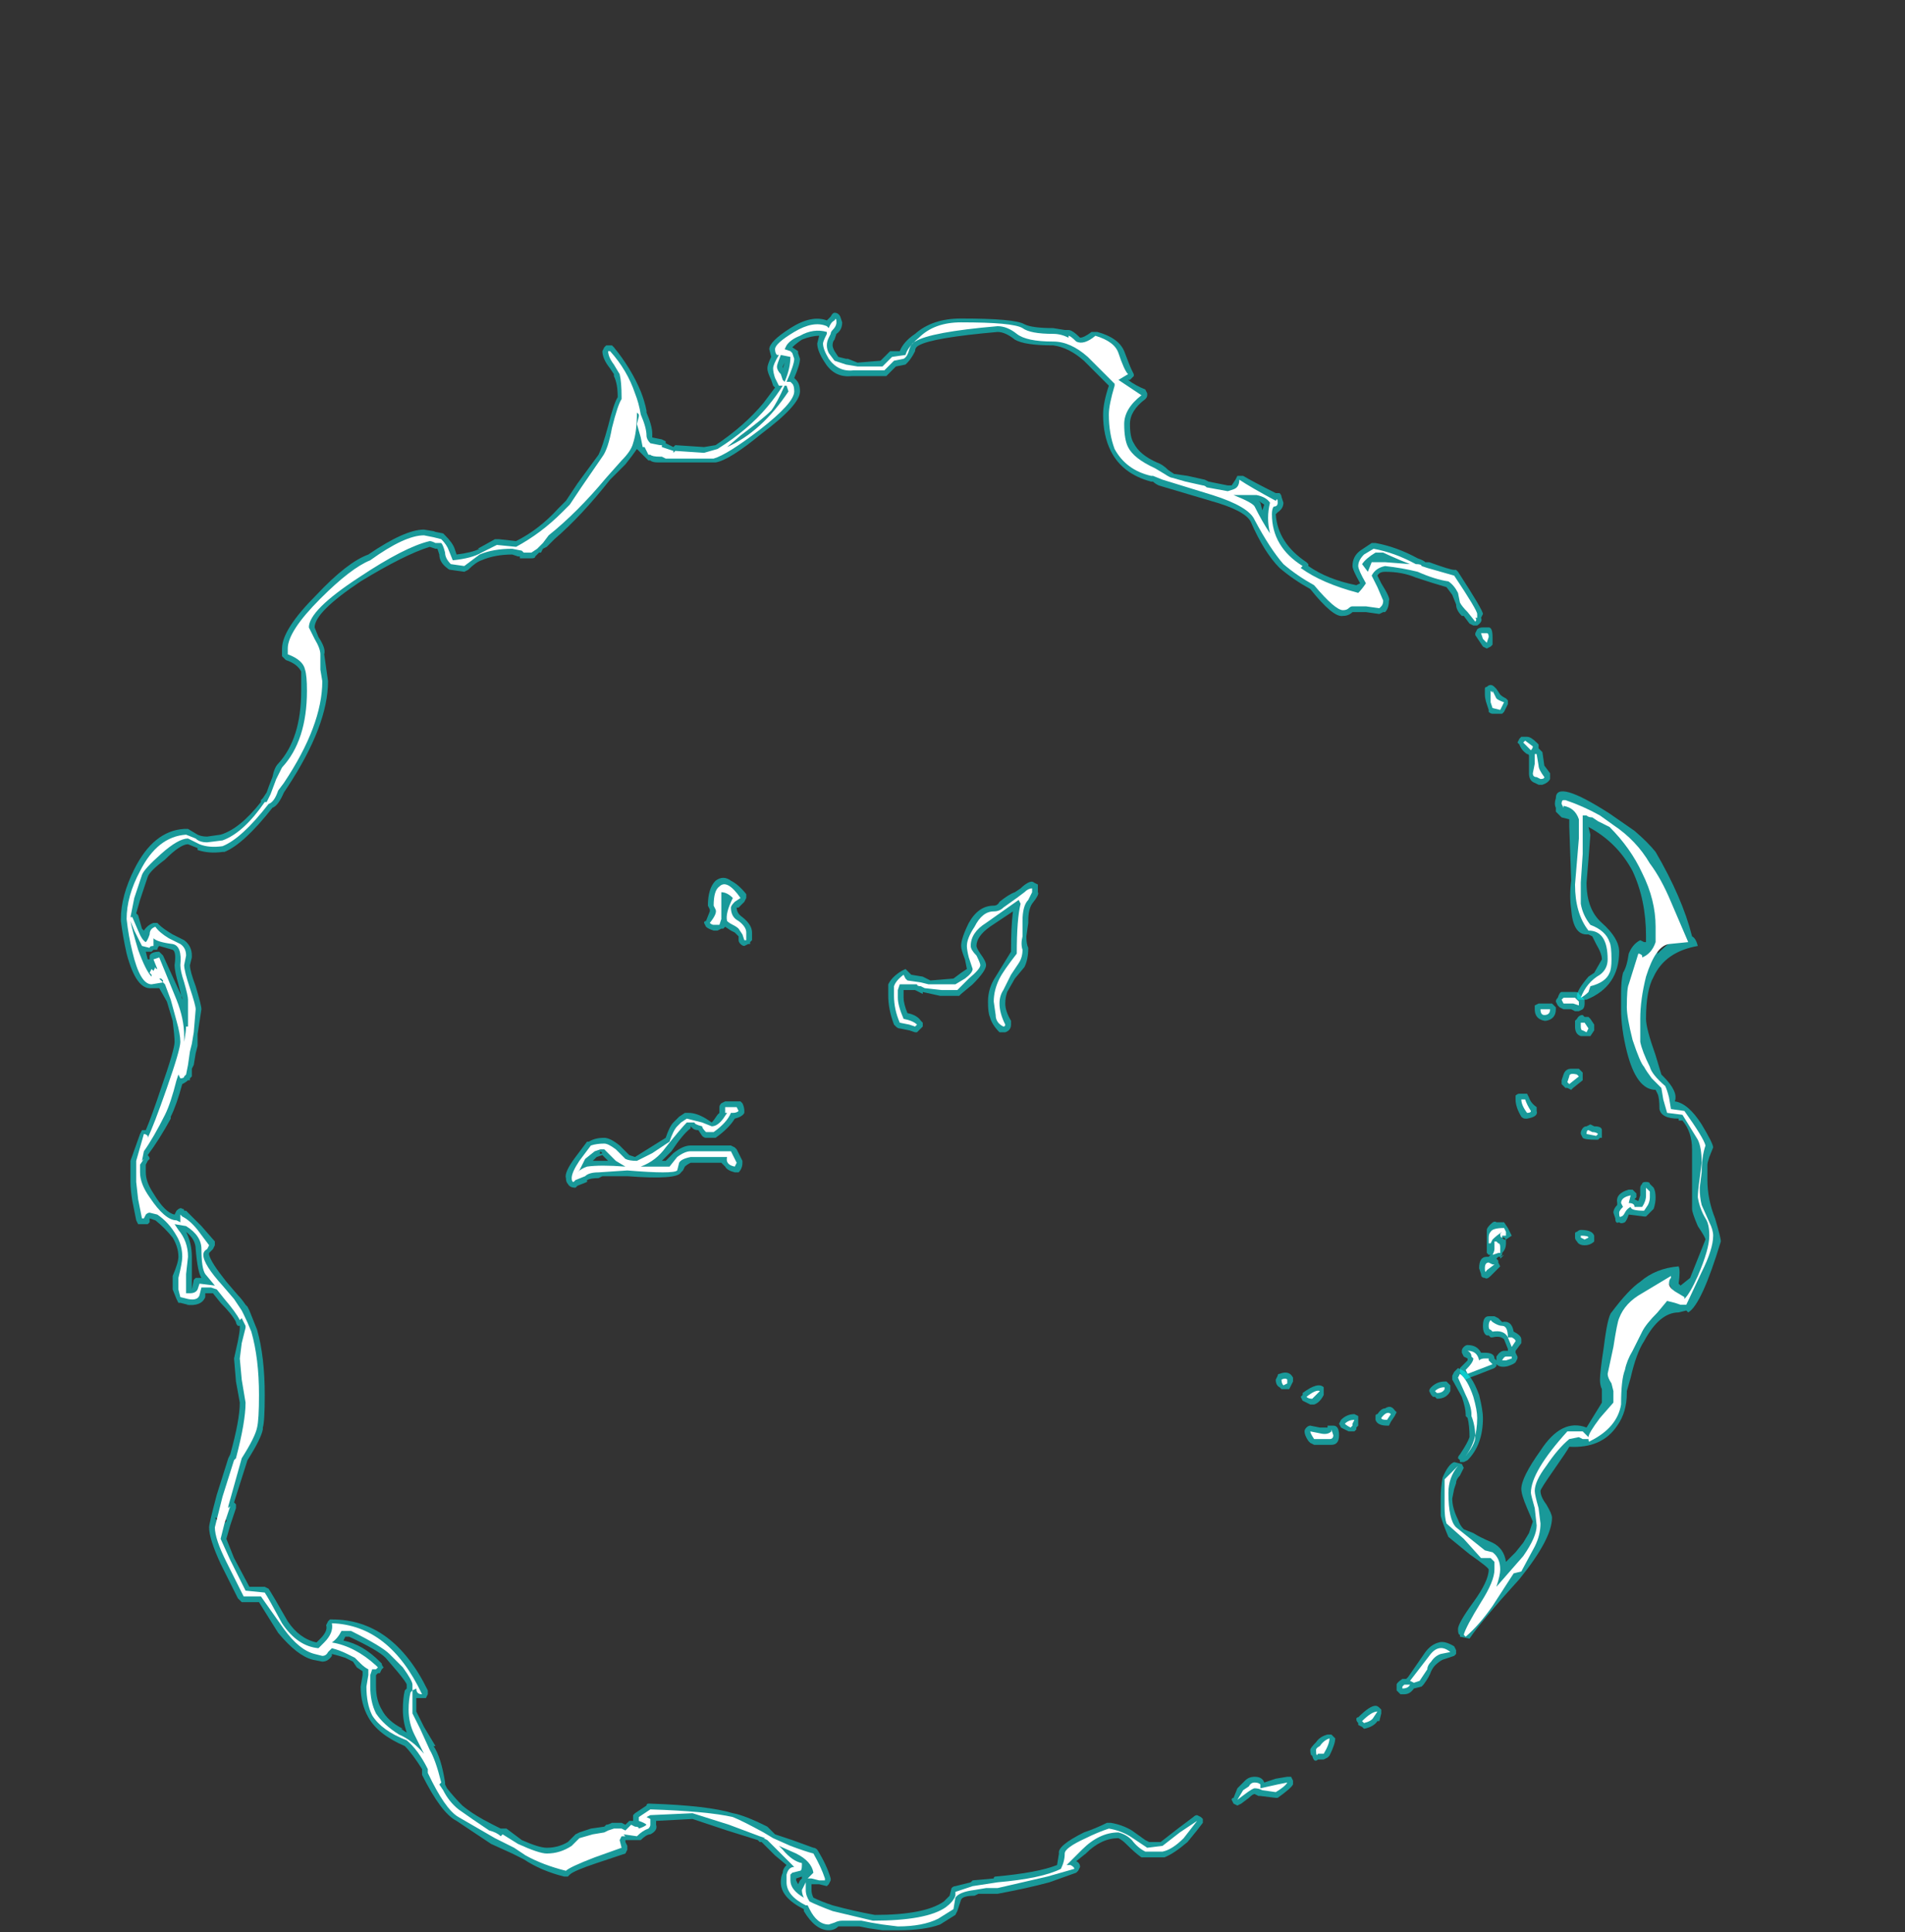 <?xml version="1.0" encoding="UTF-8" standalone="no"?>
<svg xmlns:ffdec="https://www.free-decompiler.com/flash" xmlns:xlink="http://www.w3.org/1999/xlink" ffdec:objectType="frame" height="352.45px" width="347.55px" xmlns="http://www.w3.org/2000/svg">
  <rect width="100%" height="100%" fill="#333333" stroke="none"/>
  <g transform="matrix(1.0, 0.0, 0.0, 1.0, 120.4, 204.75)">
    <use ffdec:characterId="3099" height="11.8" transform="matrix(7.0, 0.0, 0.0, 7.0, 112.35, -23.8)" width="9.9" xlink:href="#shape0"/>
    <use ffdec:characterId="3098" height="42.15" transform="matrix(7.0, 0.0, 0.0, 7.0, -98.35, -147.7)" width="41.7" xlink:href="#shape1"/>
  </g>
  <defs>
    <g id="shape0" transform="matrix(1.0, 0.0, 0.0, 1.0, -16.05, 3.4)">
      <path d="M22.8 -3.05 L22.9 -3.1 23.25 -3.1 23.35 -3.0 23.35 -2.95 Q23.35 -2.7 23.1 -2.65 L23.05 -2.65 Q22.8 -2.7 22.8 -2.95 L22.8 -3.05 M22.3 -0.7 Q22.35 -0.75 22.4 -0.75 L22.6 -0.75 22.65 -0.65 Q22.7 -0.5 22.85 -0.4 L22.85 -0.3 Q22.9 -0.15 22.6 -0.1 L22.55 -0.1 Q22.5 -0.1 22.45 -0.15 22.3 -0.4 22.3 -0.6 L22.3 -0.7 M23.95 -3.35 L24.1 -3.2 24.1 -3.1 Q24.1 -3.0 24.05 -2.95 L23.95 -2.9 23.85 -2.9 23.75 -2.95 23.55 -2.95 23.45 -3.0 23.4 -3.05 23.35 -3.15 Q23.35 -3.2 23.4 -3.25 23.45 -3.4 23.5 -3.4 L23.85 -3.4 Q23.95 -3.4 23.95 -3.35 M24.25 -2.7 L24.35 -2.55 24.35 -2.4 24.25 -2.25 24.0 -2.25 Q23.85 -2.3 23.85 -2.5 L23.85 -2.65 23.9 -2.7 Q23.95 -2.8 24.05 -2.8 L24.1 -2.75 24.2 -2.75 24.25 -2.7 M24.05 -1.3 L24.05 -1.1 23.8 -0.9 23.75 -0.85 23.65 -0.9 23.6 -0.9 23.5 -1.0 Q23.5 -1.05 23.5 -1.1 L23.55 -1.25 Q23.6 -1.4 23.75 -1.4 L23.95 -1.4 24.05 -1.3 M25.8 1.6 L25.9 1.7 Q25.95 1.8 25.95 1.95 25.95 2.1 25.9 2.25 L25.7 2.45 25.65 2.45 25.25 2.4 Q25.2 2.55 25.15 2.6 25.05 2.65 25.0 2.6 24.9 2.65 24.9 2.5 L24.85 2.35 Q24.85 2.25 24.95 2.15 L24.95 2.1 Q24.9 1.85 25.25 1.75 L25.35 1.75 25.45 1.85 25.45 1.95 25.4 2.0 25.5 2.05 25.55 1.9 25.55 1.7 Q25.55 1.65 25.6 1.6 25.6 1.55 25.7 1.55 25.8 1.55 25.8 1.6 M24.55 0.3 L24.55 0.4 24.5 0.4 24.45 0.45 24.4 0.45 Q24.1 0.45 24.05 0.4 L24.0 0.3 24.0 0.25 Q24.05 0.1 24.15 0.1 L24.25 0.05 24.35 0.1 Q24.55 0.1 24.55 0.2 L24.55 0.3 M23.85 2.9 Q23.85 2.85 23.9 2.85 23.95 2.8 24.0 2.8 24.3 2.8 24.35 2.95 L24.35 3.1 Q24.25 3.2 24.1 3.2 23.95 3.2 23.9 3.1 23.85 3.05 23.85 3.0 L23.85 2.9 M21.55 3.25 L21.55 2.8 Q21.55 2.75 21.65 2.65 21.75 2.55 21.8 2.6 L22.0 2.6 22.1 2.75 22.2 2.95 22.05 3.05 22.0 3.0 21.95 3.0 22.0 3.05 22.05 3.05 22.05 3.15 Q22.05 3.3 21.95 3.4 L21.95 3.45 21.9 3.5 22.0 3.45 21.9 3.55 21.9 3.5 21.85 3.5 21.8 3.55 21.85 3.6 21.85 3.65 21.9 3.75 21.65 4.0 Q21.55 4.1 21.5 4.05 21.4 4.05 21.4 3.95 L21.35 3.8 Q21.35 3.5 21.55 3.5 L21.6 3.5 21.65 3.45 21.6 3.45 21.55 3.4 21.55 3.25 M21.45 3.15 L21.45 3.15 M20.1 6.9 Q20.25 6.75 20.45 6.75 L20.5 6.75 20.6 6.85 20.6 7.0 Q20.5 7.2 20.25 7.2 L20.2 7.15 20.15 7.15 20.1 7.1 20.05 7.0 Q20.05 6.95 20.1 6.9 M21.95 5.2 Q22.2 5.15 22.25 5.45 22.45 5.55 22.45 5.65 L22.45 5.75 22.3 5.95 22.3 6.0 22.35 6.1 22.35 6.15 22.3 6.25 Q22.25 6.3 22.1 6.35 21.9 6.4 21.8 6.3 L21.8 6.35 21.75 6.4 Q21.25 6.6 21.1 6.65 L21.0 6.7 20.9 6.6 20.85 6.5 20.85 6.4 21.05 6.2 21.05 6.15 20.95 6.1 20.9 6.0 20.9 5.95 Q20.9 5.9 20.95 5.85 21.0 5.8 21.05 5.8 21.3 5.8 21.4 6.0 L21.5 6.0 Q21.75 6.0 21.75 6.15 L21.8 6.2 21.8 6.1 Q21.9 5.95 22.0 5.95 L22.1 5.95 22.1 5.9 22.0 5.65 Q21.9 5.55 21.7 5.6 L21.65 5.6 21.6 5.55 21.55 5.55 Q21.45 5.5 21.45 5.3 21.45 5.05 21.6 5.05 L21.75 5.05 21.85 5.1 21.95 5.2 M16.15 6.55 Q16.4 6.45 16.5 6.65 L16.5 6.75 16.4 6.95 16.2 6.95 16.15 6.9 Q16.05 6.85 16.05 6.7 L16.1 6.6 Q16.1 6.55 16.15 6.55 M17.3 7.0 L17.3 7.1 Q17.2 7.3 17.05 7.35 L16.95 7.35 16.75 7.25 16.7 7.15 16.75 7.1 16.75 7.05 Q17.15 6.75 17.3 6.9 L17.3 7.0 M16.95 7.9 L17.2 7.95 17.4 7.95 17.4 7.9 17.55 7.9 Q17.7 7.9 17.7 8.15 17.7 8.4 17.5 8.4 L17.05 8.4 16.95 8.35 16.9 8.3 Q16.8 8.15 16.8 8.05 16.8 8.0 16.85 7.95 16.9 7.9 16.95 7.9 M19.05 7.8 L19.0 7.9 18.95 7.9 Q18.7 7.9 18.65 7.75 L18.65 7.65 Q18.65 7.6 18.7 7.6 18.8 7.45 18.9 7.45 19.05 7.35 19.15 7.5 L19.2 7.55 19.15 7.65 19.05 7.8 M18.2 7.9 L18.15 7.95 18.15 8.0 18.1 8.05 17.95 8.05 17.75 7.95 17.7 7.85 17.75 7.75 Q17.9 7.6 18.1 7.6 L18.2 7.65 18.2 7.9" fill="#00ffff" fill-opacity="0.502" fill-rule="evenodd" stroke="none"/>
      <path d="M22.95 -2.95 L23.2 -2.95 Q23.2 -2.8 23.05 -2.8 22.95 -2.8 22.95 -2.95 M22.7 -0.3 Q22.7 -0.25 22.6 -0.25 22.45 -0.45 22.45 -0.6 L22.55 -0.6 Q22.6 -0.45 22.7 -0.3 M23.95 -3.05 L23.8 -3.1 23.55 -3.1 23.5 -3.2 23.55 -3.25 23.85 -3.25 23.95 -3.15 Q23.95 -3.1 23.95 -3.05 M24.2 -2.45 L24.15 -2.35 24.05 -2.4 Q24.0 -2.4 24.0 -2.5 L24.0 -2.6 24.1 -2.6 24.2 -2.45 M23.95 -1.2 L23.7 -1.0 23.65 -1.05 23.7 -1.2 Q23.7 -1.3 23.9 -1.25 L23.95 -1.2 M25.7 1.7 L25.8 1.8 Q25.8 1.85 25.8 1.95 25.8 2.05 25.75 2.15 L25.65 2.3 Q25.3 2.3 25.3 2.2 25.2 2.25 25.15 2.35 25.1 2.45 25.05 2.45 25.0 2.5 25.0 2.35 25.0 2.3 25.1 2.2 L25.05 2.1 Q25.05 1.95 25.3 1.9 L25.25 2.1 Q25.4 2.1 25.4 2.2 L25.6 2.2 Q25.7 2.05 25.7 1.9 L25.7 1.7 M24.3 0.25 Q24.4 0.25 24.45 0.3 L24.4 0.35 24.15 0.3 Q24.15 0.2 24.2 0.2 L24.3 0.25 M24.1 3.05 L24.0 3.0 24.0 2.95 Q24.2 2.95 24.2 3.0 L24.1 3.05 M21.6 3.15 L21.6 3.0 Q21.6 2.9 21.65 2.85 21.7 2.75 22.0 2.75 L22.05 2.85 22.05 2.95 21.95 2.95 21.95 3.0 Q21.9 3.0 21.9 2.9 L21.95 2.85 Q21.8 2.95 21.7 3.05 L21.65 3.15 21.6 3.15 M21.85 3.15 Q21.9 3.15 21.9 3.25 L21.9 3.4 21.85 3.4 21.7 3.45 Q21.75 3.35 21.75 3.3 L21.75 3.1 21.8 3.1 21.85 3.15 M21.75 3.7 L21.55 3.85 Q21.5 3.95 21.5 3.8 21.5 3.65 21.6 3.65 L21.7 3.7 21.75 3.7 M21.65 5.15 L21.7 5.2 Q21.85 5.3 21.95 5.3 22.1 5.3 22.1 5.6 L22.2 5.6 Q22.3 5.65 22.3 5.7 L22.2 5.85 22.1 5.6 Q22.0 5.4 21.7 5.45 L21.65 5.4 Q21.6 5.4 21.6 5.3 21.6 5.2 21.65 5.15 M21.05 5.95 Q21.3 5.95 21.35 6.2 21.4 6.15 21.5 6.15 L21.6 6.15 21.6 6.2 21.7 6.3 21.05 6.55 21.0 6.45 Q21.2 6.25 21.2 6.15 L21.15 6.1 Q21.15 6.0 21.05 5.95 M20.45 6.95 Q20.4 7.05 20.25 7.05 L20.2 7.0 Q20.3 6.9 20.45 6.9 L20.45 6.95 M22.2 6.15 L22.05 6.2 21.95 6.2 Q22.0 6.1 22.05 6.1 L22.2 6.1 22.2 6.15 M16.35 6.8 L16.25 6.85 Q16.2 6.8 16.2 6.7 16.3 6.65 16.35 6.7 L16.35 6.8 M16.95 8.05 L17.2 8.1 Q17.4 8.15 17.5 8.05 L17.5 8.0 17.55 8.15 Q17.55 8.25 17.45 8.25 L17.05 8.25 Q16.95 8.1 16.95 8.05 M16.85 7.15 Q17.1 6.95 17.2 7.0 L17.0 7.2 Q16.9 7.2 16.85 7.15 M18.95 7.75 Q18.8 7.75 18.8 7.7 18.95 7.5 19.05 7.6 L18.95 7.75 M18.0 7.95 Q17.9 7.9 17.85 7.85 17.95 7.75 18.1 7.75 L18.05 7.85 18.05 7.9 18.0 7.95" fill="#ffffff" fill-rule="evenodd" stroke="none"/>
    </g>
    <g id="shape1" transform="matrix(1.0, 0.0, 0.0, 1.0, 14.05, 21.1)">
      <path d="M12.3 -19.6 L12.35 -19.5 12.35 -19.45 12.25 -19.35 12.2 -19.35 Q12.4 -19.2 12.65 -19.1 L12.7 -19.0 12.7 -18.95 Q12.7 -18.9 12.65 -18.85 12.25 -18.55 12.25 -18.2 12.25 -17.85 12.35 -17.7 12.5 -17.4 12.95 -17.2 13.1 -17.15 13.25 -17.0 L13.4 -16.9 13.75 -16.85 14.2 -16.75 14.3 -16.7 14.8 -16.6 14.9 -16.6 15.0 -16.75 15.05 -16.85 15.2 -16.85 Q15.45 -16.7 16.05 -16.4 L16.15 -16.4 Q16.2 -16.35 16.2 -16.3 L16.25 -16.15 Q16.25 -16.0 16.1 -15.9 L16.05 -15.85 Q16.1 -15.1 16.85 -14.6 L16.9 -14.55 16.9 -14.5 Q17.4 -14.15 18.15 -14.0 L18.25 -14.05 Q18.05 -14.4 18.05 -14.5 18.05 -14.75 18.25 -14.9 L18.55 -15.1 18.65 -15.1 Q19.2 -15.0 19.75 -14.7 19.9 -14.65 19.95 -14.6 L20.05 -14.6 Q20.6 -14.4 20.7 -14.4 L20.75 -14.4 20.8 -14.35 Q21.45 -13.35 21.45 -13.25 L21.4 -13.15 Q21.45 -13.05 21.3 -12.95 L21.2 -12.95 21.1 -13.0 20.95 -13.2 20.9 -13.2 Q20.75 -13.35 20.75 -13.5 L20.65 -13.75 20.5 -13.95 Q20.15 -14.05 19.7 -14.2 19.35 -14.35 18.9 -14.35 18.75 -14.35 18.7 -14.25 L18.8 -14.05 Q19.05 -13.65 19.0 -13.6 19.0 -13.4 18.9 -13.3 L18.85 -13.3 18.75 -13.25 18.4 -13.3 18.05 -13.3 Q17.95 -13.2 17.8 -13.2 17.55 -13.15 16.95 -13.9 16.5 -14.15 16.15 -14.45 15.75 -14.85 15.4 -15.65 15.25 -15.95 14.35 -16.2 L13.0 -16.6 Q12.9 -16.65 12.85 -16.7 L12.8 -16.7 Q12.05 -16.9 11.75 -17.5 11.55 -17.9 11.55 -18.45 11.55 -18.75 11.7 -19.2 L11.05 -19.85 Q10.65 -20.2 10.25 -20.25 9.5 -20.25 9.25 -20.4 9.0 -20.6 8.8 -20.6 7.1 -20.45 6.75 -20.25 6.65 -20.2 6.65 -20.1 6.55 -19.9 6.45 -19.8 L6.4 -19.75 6.15 -19.7 5.9 -19.45 5.1 -19.45 Q5.05 -19.45 5.0 -19.45 4.55 -19.4 4.3 -19.8 4.1 -20.1 4.1 -20.3 L4.15 -20.5 Q3.95 -20.5 3.7 -20.4 3.55 -20.3 3.45 -20.2 L3.6 -20.1 3.6 -20.05 3.65 -19.9 Q3.65 -19.75 3.5 -19.4 L3.55 -19.35 Q3.65 -19.25 3.65 -19.05 3.65 -18.7 2.65 -17.95 1.8 -17.25 1.45 -17.2 L-0.05 -17.2 Q-0.2 -17.2 -0.25 -17.25 L-0.3 -17.25 -0.6 -17.55 Q-0.7 -17.4 -0.9 -17.15 L-1.3 -16.75 Q-2.05 -15.8 -2.75 -15.2 L-2.95 -15.0 -3.05 -14.95 -3.1 -14.85 -3.15 -14.85 -3.25 -14.75 Q-3.25 -14.7 -3.35 -14.7 L-3.65 -14.7 -3.65 -14.75 -3.7 -14.75 -3.85 -14.8 Q-4.3 -14.8 -4.65 -14.65 -4.8 -14.6 -5.0 -14.4 L-5.1 -14.35 -5.45 -14.4 Q-5.5 -14.4 -5.55 -14.45 -5.75 -14.6 -5.75 -14.8 L-5.8 -14.95 -5.85 -14.95 -6.0 -15.0 Q-6.65 -14.8 -7.8 -14.1 -9.0 -13.3 -9.0 -12.9 L-8.9 -12.65 Q-8.7 -12.35 -8.75 -12.2 L-8.65 -11.5 Q-8.65 -10.35 -9.7 -8.75 L-9.8 -8.6 Q-9.95 -8.25 -10.1 -8.2 -10.85 -7.25 -11.35 -7.05 L-11.4 -7.05 Q-11.75 -7.0 -12.05 -7.1 L-12.05 -7.15 -12.3 -7.25 Q-12.5 -7.25 -12.9 -6.85 -13.3 -6.55 -13.35 -6.4 L-13.55 -5.8 -13.65 -5.45 -13.6 -5.4 -13.5 -5.05 -13.45 -5.0 Q-13.35 -5.15 -13.2 -5.2 L-13.1 -5.2 -13.05 -5.15 Q-12.95 -5.05 -12.7 -4.9 L-12.4 -4.75 Q-12.2 -4.6 -12.2 -4.35 L-12.2 -4.3 -12.25 -4.1 Q-12.25 -3.95 -12.1 -3.55 -11.95 -3.05 -11.95 -2.95 L-12.05 -2.3 -12.05 -2.0 -12.1 -1.8 -12.15 -1.5 -12.2 -1.4 -12.2 -1.2 -12.25 -1.15 -12.25 -1.1 -12.3 -1.1 Q-12.35 -1.05 -12.45 -1.0 -12.6 -0.45 -12.75 -0.15 L-12.75 -0.1 Q-13.05 0.45 -13.35 0.85 -13.3 0.9 -13.3 0.95 L-13.35 1.0 -13.4 1.1 -13.4 1.3 Q-13.4 1.55 -13.2 1.85 -12.9 2.35 -12.65 2.4 L-12.6 2.3 Q-12.5 2.2 -12.45 2.25 -12.4 2.25 -12.4 2.3 L-12.35 2.3 Q-12.2 2.45 -11.95 2.7 L-11.6 3.1 Q-11.6 3.15 -11.6 3.2 L-11.65 3.3 -11.75 3.4 -11.75 3.45 Q-11.7 3.65 -11.3 4.15 L-11.0 4.5 Q-10.9 4.6 -10.8 4.75 L-10.75 4.8 -10.7 4.9 Q-10.6 5.15 -10.5 5.4 -10.3 6.1 -10.3 7.1 -10.3 7.8 -10.35 7.95 L-10.35 8.0 Q-10.4 8.25 -10.75 8.8 L-11.1 9.9 -11.05 9.95 -11.05 10.05 -11.2 10.5 -11.3 10.85 -11.1 11.35 -10.7 12.1 -10.3 12.1 -10.2 12.15 Q-10.1 12.3 -9.7 13.0 -9.4 13.45 -8.95 13.55 L-8.85 13.45 Q-8.65 13.25 -8.7 13.1 L-8.65 13.0 -8.6 12.95 -8.55 12.95 Q-6.95 12.95 -6.05 14.8 L-6.05 14.9 -6.1 15.0 -6.35 15.0 -6.35 15.35 -6.15 15.75 -5.85 16.25 -5.9 16.25 Q-5.7 16.55 -5.6 17.2 L-5.6 17.25 -5.55 17.35 Q-5.35 17.6 -5.15 17.8 -4.85 18.05 -4.35 18.3 L-4.15 18.4 -4.0 18.4 -3.6 18.7 Q-3.15 18.9 -2.95 18.9 -2.65 18.9 -2.4 18.75 L-2.2 18.55 -2.1 18.5 -1.8 18.4 -1.45 18.35 -1.4 18.3 Q-1.35 18.3 -1.25 18.25 L-1.0 18.25 -0.9 18.3 -0.8 18.2 -0.7 18.2 -0.7 18.05 -0.65 18.0 -0.35 17.8 Q-0.35 17.75 -0.3 17.75 L-0.25 17.75 Q1.25 17.8 1.9 18.0 2.2 18.05 2.8 18.35 L3.0 18.55 3.45 18.7 4.0 18.9 Q4.05 18.9 4.1 18.95 4.35 19.35 4.45 19.7 L4.45 19.75 4.4 19.85 4.35 19.9 4.15 19.85 3.95 19.85 3.95 20.0 Q3.95 20.1 4.0 20.2 4.2 20.3 4.5 20.4 5.05 20.55 5.6 20.65 6.9 20.65 7.4 20.3 L7.55 20.15 7.6 19.95 Q7.65 19.9 7.7 19.9 L8.1 19.8 8.15 19.75 8.7 19.7 Q8.7 19.65 8.75 19.65 9.85 19.55 10.35 19.35 L10.4 19.05 Q10.35 18.85 11.05 18.5 11.35 18.4 11.65 18.25 L11.75 18.25 Q12.05 18.3 12.3 18.45 L12.65 18.7 12.75 18.75 13.05 18.75 13.5 18.4 13.9 18.1 Q13.95 18.05 14.0 18.05 L14.1 18.1 14.15 18.15 14.15 18.25 Q14.0 18.45 13.75 18.75 13.4 19.05 13.15 19.15 L12.55 19.15 Q12.4 19.05 12.15 18.8 12.05 18.7 11.95 18.65 11.5 18.65 11.1 19.05 L10.85 19.25 Q10.95 19.3 10.95 19.4 L10.9 19.5 10.85 19.55 10.15 19.8 Q9.6 19.95 8.8 20.1 L8.3 20.1 8.2 20.15 Q7.9 20.15 7.85 20.25 L7.75 20.55 7.7 20.65 7.3 20.9 Q6.9 21.05 6.2 21.05 L5.8 21.05 5.45 21.0 5.2 20.95 4.75 20.95 Q4.7 20.95 4.65 20.95 4.55 21.05 4.4 21.05 4.05 21.05 3.75 20.55 L3.75 20.5 Q3.15 20.2 3.15 19.8 3.15 19.65 3.2 19.55 3.2 19.45 3.3 19.35 L3.0 19.1 2.65 18.75 2.6 18.75 2.55 18.7 1.75 18.45 0.85 18.15 -0.1 18.2 -0.1 18.3 Q-0.05 18.45 -0.25 18.55 -0.35 18.55 -0.5 18.7 L-0.9 18.7 -0.9 18.75 -0.85 18.85 -0.85 18.95 -0.9 19.05 -1.65 19.3 Q-2.25 19.5 -2.35 19.6 L-2.4 19.65 -2.5 19.65 Q-3.1 19.5 -3.55 19.2 L-3.85 19.05 -4.4 18.8 -5.3 18.2 Q-5.7 18.0 -6.2 17.0 L-6.2 16.85 Q-6.45 16.45 -6.65 16.25 -7.35 15.95 -7.6 15.5 -7.8 15.15 -7.8 14.7 L-7.75 14.4 -7.75 14.3 -7.9 14.2 -8.0 14.05 -8.2 13.95 Q-8.35 13.9 -8.55 13.85 L-8.55 13.9 Q-8.65 14.05 -8.8 14.05 L-9.05 14.0 Q-9.45 13.9 -9.95 13.3 L-10.45 12.5 -10.9 12.5 -11.0 12.4 -11.45 11.5 Q-11.75 10.85 -11.75 10.55 -11.75 10.45 -11.55 9.7 L-11.25 8.75 -11.2 8.65 Q-10.95 7.75 -10.95 7.3 L-11.05 6.75 -11.1 6.15 -11.0 5.7 Q-10.95 5.45 -10.95 5.35 L-10.95 5.3 -11.0 5.3 Q-11.05 5.25 -11.05 5.2 -11.15 5.0 -11.45 4.7 L-11.65 4.45 -11.85 4.45 -11.85 4.55 Q-11.95 4.8 -12.35 4.75 L-12.3 4.75 -12.5 4.7 -12.55 4.7 -12.6 4.6 -12.7 4.35 -12.7 4.0 Q-12.55 3.65 -12.55 3.5 -12.55 3.25 -12.7 3.0 -12.9 2.75 -13.15 2.55 L-13.3 2.5 -13.3 2.6 -13.35 2.65 -13.6 2.65 -13.65 2.55 -13.75 2.05 Q-13.8 1.75 -13.8 1.55 L-13.8 1.0 -13.55 0.3 -13.5 0.2 -13.4 0.2 Q-13.25 -0.15 -13.0 -0.9 -12.65 -1.9 -12.65 -2.1 -12.65 -2.25 -12.7 -2.65 L-12.85 -3.15 -13.05 -3.5 -13.25 -3.5 Q-13.65 -3.45 -13.9 -4.4 -14.0 -4.85 -14.05 -5.25 L-14.05 -5.3 Q-14.05 -5.9 -13.7 -6.6 -13.2 -7.6 -12.4 -7.65 L-12.3 -7.65 -12.05 -7.5 Q-11.95 -7.45 -11.8 -7.45 L-11.45 -7.5 Q-10.95 -7.65 -10.4 -8.35 L-10.4 -8.4 -10.35 -8.45 -10.25 -8.6 Q-10.2 -8.75 -10.1 -9.0 -10.05 -9.25 -9.95 -9.35 -9.35 -10.0 -9.35 -11.25 -9.35 -11.65 -9.35 -11.75 -9.45 -11.95 -9.75 -12.05 L-9.85 -12.15 -9.85 -12.35 Q-9.85 -12.85 -8.95 -13.75 -8.15 -14.6 -7.6 -14.8 -6.65 -15.45 -6.15 -15.45 L-5.85 -15.4 -5.9 -15.4 -5.65 -15.35 -5.6 -15.3 Q-5.4 -15.1 -5.35 -14.95 L-5.3 -14.8 Q-4.9 -14.85 -4.7 -14.95 L-4.75 -14.95 -4.3 -15.2 -4.2 -15.2 -3.75 -15.15 Q-3.15 -15.45 -2.65 -16.0 L-2.45 -16.2 -2.15 -16.65 -1.6 -17.4 Q-1.5 -17.6 -1.35 -18.15 -1.2 -18.75 -1.1 -18.9 -1.1 -19.25 -1.2 -19.45 L-1.2 -19.5 -1.3 -19.65 Q-1.5 -19.9 -1.5 -20.1 L-1.45 -20.2 -1.4 -20.25 -1.25 -20.25 -1.2 -20.2 Q-0.75 -19.65 -0.5 -19.05 -0.4 -18.8 -0.35 -18.55 L-0.35 -18.5 Q-0.2 -18.15 -0.2 -17.95 L-0.2 -17.85 0.05 -17.8 0.15 -17.75 0.15 -17.7 0.35 -17.6 0.4 -17.65 1.15 -17.6 1.45 -17.65 Q2.2 -18.15 2.7 -18.75 L3.0 -19.15 2.95 -19.2 2.9 -19.35 Q2.8 -19.55 2.8 -19.65 2.8 -19.75 2.9 -19.95 L2.85 -20.15 Q2.85 -20.35 3.4 -20.7 3.95 -21.05 4.35 -20.9 L4.45 -21.0 Q4.5 -21.1 4.55 -21.1 4.65 -21.1 4.7 -21.0 L4.75 -20.85 Q4.75 -20.65 4.6 -20.55 L4.55 -20.4 Q4.5 -20.35 4.5 -20.25 4.5 -20.2 4.55 -20.1 L4.65 -19.95 4.85 -19.9 4.9 -19.9 5.15 -19.8 5.75 -19.85 6.0 -20.1 6.25 -20.1 Q6.35 -20.35 6.65 -20.55 7.1 -20.95 7.85 -20.95 9.25 -20.95 9.5 -20.8 9.7 -20.7 10.25 -20.7 L10.55 -20.65 10.65 -20.65 Q10.75 -20.65 10.95 -20.45 11.05 -20.45 11.25 -20.6 L11.4 -20.6 Q11.95 -20.45 12.1 -20.1 12.25 -19.7 12.3 -19.6 M15.6 -16.2 L15.65 -16.15 15.7 -15.95 15.75 -16.1 15.6 -16.2 M3.25 -19.8 L3.2 -19.7 3.2 -19.65 3.25 -19.8 M2.05 -5.6 L2.0 -5.6 Q2.0 -5.45 2.15 -5.35 2.4 -5.15 2.4 -4.95 L2.4 -4.75 2.35 -4.7 2.35 -4.65 2.3 -4.65 2.2 -4.6 Q2.15 -4.6 2.1 -4.65 2.05 -4.7 2.05 -4.75 L2.05 -4.85 1.95 -4.95 1.85 -5.0 1.7 -5.1 1.65 -5.05 1.6 -5.05 1.5 -5.0 1.4 -5.0 Q1.25 -5.05 1.2 -5.1 L1.15 -5.2 Q1.15 -5.25 1.2 -5.25 L1.3 -5.5 1.3 -5.55 1.25 -5.65 Q1.25 -6.1 1.45 -6.3 1.65 -6.45 1.85 -6.3 2.05 -6.2 2.25 -5.95 L2.25 -5.85 2.2 -5.75 2.05 -5.6 M0.5 -0.15 L0.65 -0.25 0.75 -0.25 Q0.95 -0.25 1.2 -0.1 L1.35 0.0 Q1.4 -0.05 1.5 -0.2 L1.55 -0.25 1.55 -0.4 Q1.55 -0.45 1.6 -0.5 L1.7 -0.55 2.1 -0.55 2.15 -0.5 Q2.2 -0.4 2.2 -0.3 L2.2 -0.25 Q2.15 -0.15 1.95 -0.1 1.8 0.15 1.45 0.4 L1.2 0.4 Q1.15 0.4 1.1 0.35 L1.0 0.2 Q0.9 0.2 0.85 0.15 L0.8 0.1 0.8 0.15 Q0.6 0.3 0.3 0.75 L0.05 1.0 0.15 1.0 0.35 0.8 Q0.6 0.6 0.8 0.6 L1.85 0.6 1.95 0.65 2.0 0.7 2.15 1.0 2.15 1.05 Q2.15 1.2 2.05 1.3 L1.95 1.3 Q1.75 1.25 1.7 1.15 L1.6 1.05 0.8 1.05 Q0.7 1.1 0.65 1.15 L0.6 1.25 0.55 1.3 Q0.45 1.5 -0.85 1.4 L-1.5 1.4 -1.6 1.45 Q-1.8 1.45 -1.9 1.5 L-1.9 1.55 -2.15 1.65 -2.2 1.7 Q-2.35 1.7 -2.4 1.6 -2.45 1.55 -2.45 1.45 -2.5 1.3 -2.2 0.9 L-1.9 0.5 -1.85 0.5 Q-1.7 0.4 -1.45 0.4 -1.3 0.4 -1.05 0.6 -0.9 0.75 -0.8 0.85 L-0.65 0.9 0.15 0.4 Q0.25 0.1 0.35 0.0 L0.5 -0.15 M9.75 -6.25 L9.85 -6.2 9.85 -6.0 Q9.9 -5.95 9.7 -5.7 9.6 -5.55 9.6 -5.25 L9.6 -5.2 9.55 -4.85 Q9.55 -4.65 9.6 -4.55 9.6 -4.25 9.5 -4.05 L9.25 -3.75 9.05 -3.4 Q9.0 -3.25 9.0 -3.1 9.0 -2.9 9.15 -2.65 L9.15 -2.55 Q9.15 -2.4 9.0 -2.35 L8.85 -2.35 Q8.65 -2.55 8.6 -2.75 8.55 -2.85 8.55 -3.15 8.55 -3.5 8.75 -3.8 L9.15 -4.45 Q9.15 -5.1 9.2 -5.5 L8.6 -5.1 Q8.25 -4.85 8.25 -4.6 8.25 -4.55 8.35 -4.4 8.5 -4.2 8.5 -4.1 8.5 -3.95 8.15 -3.6 L7.85 -3.35 7.8 -3.3 7.3 -3.3 6.85 -3.4 6.85 -3.35 6.65 -3.45 6.35 -3.45 6.35 -3.25 Q6.35 -3.1 6.45 -2.85 6.7 -2.8 6.8 -2.65 L6.85 -2.6 6.85 -2.5 6.7 -2.35 6.65 -2.35 6.5 -2.4 6.25 -2.45 Q6.2 -2.45 6.15 -2.5 L6.1 -2.55 Q5.95 -2.95 5.95 -3.3 L5.95 -3.6 Q6.05 -3.8 6.3 -3.95 L6.4 -4.0 6.55 -3.85 6.85 -3.8 7.05 -3.7 7.65 -3.75 7.85 -3.9 8.0 -4.0 7.95 -4.25 Q7.85 -4.5 7.85 -4.6 7.85 -4.8 8.05 -5.2 8.3 -5.65 8.7 -5.65 8.8 -5.65 8.85 -5.75 9.1 -5.95 9.25 -6.0 L9.4 -6.1 Q9.5 -6.2 9.6 -6.25 9.7 -6.3 9.75 -6.25 M21.7 -12.55 L21.7 -12.45 21.65 -12.4 21.55 -12.35 21.45 -12.4 21.25 -12.7 21.25 -12.75 21.3 -12.85 Q21.35 -12.9 21.45 -12.9 L21.6 -12.9 Q21.7 -12.9 21.7 -12.65 L21.7 -12.55 M21.5 -11.15 L21.5 -11.3 Q21.5 -11.35 21.55 -11.35 21.65 -11.45 21.75 -11.35 L21.8 -11.3 21.9 -11.15 Q21.95 -11.1 22.05 -11.05 L22.1 -11.0 22.1 -10.9 22.0 -10.7 21.95 -10.65 21.7 -10.65 Q21.65 -10.65 21.6 -10.7 L21.6 -10.75 21.55 -10.9 Q21.5 -11.05 21.5 -11.15 M22.9 -9.75 L23.0 -9.65 23.05 -9.3 23.2 -9.1 23.2 -8.95 Q23.15 -8.85 23.0 -8.8 L22.9 -8.8 22.8 -8.85 Q22.65 -8.9 22.65 -9.1 L22.65 -9.55 Q22.65 -9.6 22.6 -9.6 22.45 -9.7 22.4 -9.85 L22.35 -9.9 22.4 -10.0 22.45 -10.05 22.6 -10.05 Q22.7 -10.05 22.85 -9.9 L22.9 -9.85 22.9 -9.75 M23.35 -8.15 L23.35 -8.2 Q23.3 -8.3 23.35 -8.45 23.35 -8.95 24.75 -8.05 L25.4 -7.6 Q25.75 -7.3 25.95 -7.05 26.65 -5.85 26.9 -4.85 27.0 -4.8 27.05 -4.6 26.2 -4.45 25.9 -3.8 25.7 -3.45 25.7 -2.7 25.7 -2.45 25.95 -1.75 L26.1 -1.25 26.15 -1.2 Q26.55 -0.8 26.45 -0.55 26.8 -0.5 27.15 0.05 27.45 0.55 27.45 0.65 L27.35 0.9 Q27.3 1.05 27.3 1.1 L27.3 1.5 Q27.3 2.0 27.5 2.5 27.65 3.0 27.65 3.1 27.15 4.75 26.8 4.95 L26.75 4.9 26.55 4.95 Q26.05 4.95 25.65 5.7 25.45 6.0 25.3 6.65 L25.2 7.0 25.2 7.05 Q25.2 7.55 24.95 7.9 24.55 8.5 23.7 8.45 23.65 8.55 23.3 9.05 22.95 9.55 22.95 9.6 22.95 9.75 23.1 9.95 23.25 10.2 23.25 10.3 23.25 10.85 22.4 11.9 21.4 13.0 21.1 13.45 L20.85 13.4 20.85 13.35 Q20.8 13.35 20.8 13.2 20.8 13.05 21.2 12.5 21.6 11.95 21.6 11.65 21.6 11.6 21.1 11.25 L20.55 10.8 Q20.4 10.45 20.35 10.25 L20.35 9.8 Q20.35 9.5 20.4 9.25 20.55 8.9 20.7 8.85 L20.9 8.9 20.95 9.0 20.85 9.2 Q20.75 9.3 20.75 9.4 L20.7 9.55 20.65 9.8 Q20.65 10.05 20.8 10.35 20.85 10.5 20.95 10.6 L21.2 10.7 Q21.35 10.8 21.7 10.95 22.0 11.1 22.05 11.45 L22.3 11.2 22.5 10.95 22.65 10.7 22.75 10.4 22.6 10.05 Q22.45 9.7 22.45 9.55 22.45 9.25 22.95 8.55 23.5 7.7 24.15 7.95 L24.55 7.3 24.55 6.95 Q24.5 6.85 24.5 6.7 24.5 6.5 24.6 5.85 24.7 5.05 24.8 4.95 25.25 4.35 25.55 4.15 25.95 3.8 26.55 3.75 26.6 3.85 26.55 4.2 L26.6 4.25 26.85 4.05 27.25 3.05 Q27.25 3.0 27.05 2.7 26.9 2.35 26.9 2.25 L26.9 0.7 Q26.9 0.25 26.65 -0.05 L26.55 -0.05 26.55 -0.1 Q26.1 -0.1 26.05 -0.35 26.05 -0.65 26.0 -0.75 L25.95 -0.85 Q25.45 -0.85 25.2 -1.85 25.05 -2.45 25.05 -2.95 L25.05 -3.35 Q25.05 -3.7 25.1 -3.9 25.2 -4.05 25.25 -4.4 25.35 -4.65 25.55 -4.75 L25.65 -4.7 25.7 -4.7 25.7 -4.85 Q25.7 -5.8 25.35 -6.55 24.95 -7.3 24.2 -7.7 L24.25 -7.5 24.2 -6.85 24.15 -6.25 Q24.15 -5.55 24.55 -5.2 25.0 -4.8 25.0 -4.45 25.0 -3.55 24.15 -3.2 L23.95 -3.2 Q23.95 -3.15 23.95 -3.2 23.9 -3.2 23.9 -3.3 23.9 -3.45 24.2 -3.8 L24.35 -3.9 24.55 -4.25 Q24.55 -4.4 24.4 -4.65 L24.3 -4.85 24.2 -4.9 24.15 -4.9 Q23.8 -4.9 23.75 -5.55 23.7 -5.9 23.75 -6.3 L23.7 -7.7 23.7 -7.9 23.5 -7.95 23.35 -8.1 23.35 -8.15 M26.2 -5.4 L26.2 -5.05 26.1 -4.6 26.0 -4.55 26.0 -4.4 25.95 -4.35 Q26.15 -4.55 26.4 -4.75 L26.65 -4.85 26.35 -5.4 26.2 -5.75 26.2 -5.4 M25.7 -4.05 L25.55 -4.0 25.5 -3.9 Q25.35 -3.25 25.35 -2.95 25.35 -2.6 25.45 -2.2 L25.4 -2.7 25.55 -3.35 Q25.65 -3.9 25.75 -4.05 L25.7 -4.05 M26.6 -0.1 L26.6 -0.1 M24.85 6.55 L24.95 6.6 Q25.1 6.2 25.3 5.7 25.9 4.45 26.5 4.5 26.4 4.4 26.35 4.3 L26.3 4.2 Q25.35 4.55 25.05 5.45 25.0 5.65 24.9 6.2 L24.85 6.55 M24.3 8.4 L24.3 8.4 M20.75 6.45 L20.8 6.4 20.9 6.45 Q21.15 6.55 21.35 7.1 21.45 7.5 21.45 7.7 21.45 8.4 21.05 8.8 L20.95 8.85 20.85 8.85 20.85 8.8 20.8 8.75 Q20.8 8.7 20.85 8.65 21.05 8.35 21.1 8.2 21.1 7.9 21.05 7.7 L21.0 7.65 21.0 7.6 Q21.0 7.45 20.9 7.15 L20.65 6.7 20.65 6.6 20.7 6.5 20.75 6.45 M20.75 13.75 L20.75 13.85 20.7 13.9 20.4 14.0 Q20.3 14.05 20.2 14.15 20.15 14.2 20.1 14.3 20.05 14.45 19.9 14.65 L19.85 14.7 19.65 14.75 Q19.55 14.9 19.4 14.9 L19.3 14.9 19.2 14.8 19.2 14.65 Q19.2 14.6 19.35 14.5 L19.45 14.5 19.5 14.45 19.95 13.8 Q20.1 13.6 20.3 13.55 20.45 13.5 20.7 13.65 L20.75 13.75 M3.7 19.65 L3.55 19.7 3.55 19.75 3.6 19.85 3.65 19.75 3.7 19.7 3.7 19.65 M18.8 15.4 L18.75 15.6 18.7 15.6 Q18.6 15.75 18.35 15.8 L18.3 15.75 18.2 15.7 18.2 15.65 Q18.15 15.6 18.15 15.55 18.15 15.5 18.2 15.5 18.5 15.2 18.65 15.2 18.7 15.2 18.75 15.25 L18.8 15.3 18.8 15.4 M17.5 15.95 L17.6 16.05 Q17.6 16.2 17.45 16.5 L17.4 16.55 17.3 16.6 17.15 16.6 Q17.05 16.7 17.0 16.5 16.95 16.5 16.95 16.35 16.95 16.3 17.1 16.15 17.2 16.0 17.4 15.95 L17.5 15.95 M15.05 17.35 L15.25 17.15 Q15.35 17.05 15.5 17.05 15.7 17.05 15.75 17.2 L16.05 17.1 16.35 17.05 Q16.4 17.05 16.45 17.05 L16.5 17.15 16.5 17.25 Q16.45 17.35 16.1 17.6 L16.05 17.6 15.65 17.55 15.6 17.55 15.5 17.5 Q15.45 17.5 15.35 17.6 L15.15 17.75 15.05 17.8 14.95 17.75 14.9 17.65 Q14.9 17.6 14.95 17.6 L15.05 17.35 M-13.35 -4.45 L-13.4 -4.45 -13.35 -4.25 -13.3 -4.25 -13.3 -4.35 Q-13.25 -4.45 -13.05 -4.45 L-12.95 -4.35 -12.45 -3.25 -12.45 -3.2 -12.55 -3.6 Q-12.65 -3.95 -12.65 -4.1 -12.6 -4.45 -12.7 -4.5 L-13.05 -4.6 Q-13.1 -4.55 -13.1 -4.5 L-13.2 -4.5 -13.25 -4.45 -13.35 -4.45 M-1.55 0.75 Q-1.6 0.85 -1.5 0.8 L-1.55 0.75 M-1.65 0.9 L-1.75 1.0 -1.35 1.0 -1.5 0.85 -1.65 0.9 M-11.3 10.4 L-11.3 10.35 -11.6 10.3 -11.45 10.5 -11.3 10.4 M-8.25 13.5 Q-7.75 13.6 -7.3 14.05 L-7.25 14.1 Q-7.25 14.15 -7.2 14.2 L-7.25 14.25 -7.3 14.35 -7.35 14.35 -7.4 14.4 -7.4 14.7 Q-7.4 15.05 -7.25 15.3 -7.1 15.6 -6.7 15.8 L-6.75 15.8 -6.6 15.9 Q-6.7 15.6 -6.7 15.3 -6.7 15.0 -6.65 14.8 L-6.6 14.75 -6.6 14.65 Q-6.6 14.6 -6.85 14.3 L-7.15 13.95 Q-7.35 13.75 -8.1 13.4 L-8.2 13.4 -8.25 13.5 M-12.35 2.3 L-12.35 2.3 M-12.35 2.85 Q-12.2 3.15 -12.2 3.5 L-12.2 4.35 -12.15 4.1 -12.1 4.05 -11.95 4.05 Q-12.05 3.9 -12.1 3.3 -12.1 3.05 -12.35 2.85" fill="#00ffff" fill-opacity="0.502" fill-rule="evenodd" stroke="none"/>
      <path d="M12.2 -19.5 L11.95 -19.35 12.55 -18.95 Q12.1 -18.6 12.1 -18.2 12.1 -17.8 12.2 -17.6 12.35 -17.3 12.9 -17.05 L13.15 -16.9 Q13.3 -16.8 13.35 -16.8 L13.7 -16.7 14.15 -16.6 Q14.2 -16.6 14.25 -16.55 L14.8 -16.45 14.95 -16.5 Q15.1 -16.55 15.1 -16.75 15.4 -16.55 16.05 -16.2 16.1 -16.3 16.1 -16.15 16.1 -16.05 16.0 -16.05 15.95 -16.0 15.95 -15.85 15.95 -15.0 16.75 -14.5 L16.7 -14.45 Q17.25 -14.05 18.2 -13.8 18.3 -13.9 18.4 -14.05 18.2 -14.4 18.2 -14.5 18.2 -14.65 18.35 -14.8 L18.6 -14.95 Q19.15 -14.85 19.7 -14.55 19.85 -14.55 19.85 -14.5 L20.0 -14.45 20.7 -14.25 Q21.3 -13.35 21.3 -13.25 L21.3 -13.15 21.25 -13.15 Q21.3 -13.1 21.25 -13.05 L21.05 -13.3 Q20.9 -13.45 20.85 -13.55 L20.8 -13.8 Q20.7 -14.0 20.55 -14.1 20.2 -14.15 19.75 -14.35 19.35 -14.45 18.9 -14.5 18.65 -14.45 18.55 -14.25 L18.7 -13.95 18.85 -13.6 Q18.85 -13.5 18.8 -13.45 L18.75 -13.4 18.4 -13.45 18.05 -13.45 Q18.0 -13.45 17.95 -13.4 17.9 -13.35 17.8 -13.35 17.6 -13.35 17.05 -14.0 16.6 -14.25 16.25 -14.55 15.9 -14.95 15.5 -15.7 15.35 -16.05 14.4 -16.35 L13.1 -16.75 12.85 -16.85 12.8 -16.85 Q12.15 -17.0 11.85 -17.55 11.7 -17.95 11.7 -18.45 11.7 -18.7 11.85 -19.2 L11.85 -19.25 11.15 -19.95 Q10.7 -20.35 10.25 -20.35 9.55 -20.35 9.3 -20.55 9.05 -20.75 8.8 -20.75 7.05 -20.6 6.65 -20.35 6.55 -20.3 6.5 -20.15 6.45 -19.95 6.35 -19.9 L6.1 -19.85 5.85 -19.6 5.05 -19.6 Q4.65 -19.55 4.4 -19.9 4.25 -20.15 4.25 -20.3 4.25 -20.35 4.35 -20.55 L4.35 -20.6 Q4.0 -20.7 3.65 -20.5 3.4 -20.4 3.3 -20.25 L3.25 -20.15 3.4 -20.1 3.45 -20.05 3.5 -19.9 Q3.5 -19.75 3.3 -19.3 L3.4 -19.3 3.45 -19.25 Q3.5 -19.2 3.5 -19.05 3.5 -18.75 2.6 -18.05 1.75 -17.4 1.4 -17.3 L0.15 -17.3 0.05 -17.35 0.0 -17.35 Q-0.2 -17.35 -0.25 -17.4 L-0.3 -17.4 -0.4 -17.6 -0.45 -17.6 -0.5 -17.85 -0.6 -18.2 -0.55 -18.4 -0.55 -18.45 -0.6 -18.5 Q-0.6 -18.0 -0.7 -17.7 -0.75 -17.5 -1.0 -17.25 L-1.4 -16.8 Q-2.15 -15.9 -2.9 -15.3 L-3.05 -15.1 -3.2 -14.95 -3.35 -14.85 -3.55 -14.85 -3.6 -14.9 -3.85 -14.95 Q-4.35 -14.95 -4.7 -14.8 L-5.1 -14.5 -5.45 -14.55 Q-5.6 -14.7 -5.6 -14.85 -5.65 -15.05 -5.7 -15.1 L-5.85 -15.1 Q-5.95 -15.15 -6.0 -15.15 -6.65 -15.0 -7.85 -14.2 -9.15 -13.35 -9.15 -12.9 L-9.0 -12.6 Q-8.85 -12.35 -8.85 -12.2 L-8.85 -11.8 -8.8 -11.5 Q-8.8 -10.35 -9.8 -8.85 L-9.95 -8.65 Q-10.05 -8.35 -10.2 -8.3 -10.9 -7.4 -11.4 -7.2 -11.75 -7.15 -12.0 -7.25 L-12.3 -7.4 Q-12.55 -7.4 -13.0 -7.0 -13.45 -6.6 -13.5 -6.45 L-13.7 -5.85 -13.8 -5.35 -13.75 -5.35 -13.6 -5.0 Q-13.5 -4.75 -13.4 -4.7 -13.35 -4.75 -13.3 -4.9 -13.3 -5.05 -13.15 -5.1 -13.05 -4.95 -12.8 -4.8 L-12.5 -4.65 Q-12.35 -4.55 -12.35 -4.35 L-12.4 -4.1 Q-12.4 -3.95 -12.25 -3.5 -12.1 -3.05 -12.1 -2.95 L-12.15 -2.35 -12.2 -2.05 -12.25 -1.85 -12.3 -1.5 -12.35 -1.25 -12.4 -1.2 Q-12.4 -1.15 -12.5 -1.15 L-12.55 -1.25 -12.6 -1.1 Q-12.75 -0.5 -12.9 -0.2 -13.2 0.4 -13.45 0.75 L-13.5 1.0 -13.45 0.95 -13.55 1.1 -13.55 1.3 Q-13.55 1.6 -13.3 1.95 -12.9 2.55 -12.6 2.55 L-12.5 2.6 -12.5 2.4 -12.45 2.45 Q-12.25 2.55 -12.05 2.8 L-11.75 3.2 -11.8 3.3 Q-11.9 3.35 -11.9 3.45 -11.9 3.7 -11.4 4.25 L-11.1 4.6 -10.9 4.9 -10.85 5.0 Q-10.75 5.2 -10.65 5.45 -10.45 6.15 -10.45 7.1 -10.45 7.75 -10.5 7.95 -10.55 8.2 -10.9 8.75 L-11.25 10.0 -11.25 10.05 -11.2 10.0 -11.35 10.45 -11.45 10.85 -11.2 11.4 -10.8 12.2 -10.3 12.25 Q-10.2 12.4 -9.85 13.05 -9.45 13.65 -8.9 13.7 L-8.75 13.55 Q-8.5 13.3 -8.55 13.05 -7.05 13.1 -6.2 14.9 -6.35 14.9 -6.35 14.75 L-6.45 14.8 -6.45 15.4 -6.25 15.8 -6.0 16.35 Q-5.85 16.6 -5.7 17.2 L-5.75 17.25 -5.65 17.4 Q-5.5 17.7 -5.25 17.9 -4.9 18.15 -4.45 18.45 -4.25 18.5 -4.15 18.6 L-4.1 18.55 -3.7 18.8 Q-3.15 19.05 -2.95 19.05 -2.6 19.05 -2.3 18.85 L-2.1 18.65 -1.75 18.55 -1.45 18.5 -1.35 18.45 -1.2 18.4 -1.0 18.4 -0.9 18.45 -0.75 18.3 -0.65 18.35 Q-0.55 18.35 -0.55 18.4 -0.4 18.35 -0.35 18.3 -0.4 18.25 -0.55 18.2 L-0.55 18.1 -0.25 17.9 Q1.25 17.95 1.9 18.1 2.15 18.2 2.7 18.5 L2.95 18.65 3.4 18.85 Q3.8 19.0 4.0 19.05 4.2 19.4 4.3 19.7 L4.3 19.75 4.15 19.75 3.95 19.7 3.85 19.7 Q3.95 19.6 4.0 19.55 3.95 19.25 3.55 19.05 L3.1 18.85 3.2 18.95 Q3.45 19.25 3.7 19.3 L3.7 19.35 Q3.7 19.5 3.65 19.5 L3.45 19.55 3.4 19.6 3.4 19.75 Q3.4 20.0 3.75 20.2 3.7 20.1 3.7 20.0 L3.8 19.8 3.8 20.0 Q3.8 20.15 3.9 20.3 4.1 20.4 4.5 20.55 L5.55 20.8 Q6.95 20.8 7.45 20.45 7.65 20.3 7.7 20.15 L7.7 20.05 8.15 19.9 8.8 19.8 Q9.95 19.7 10.45 19.45 10.55 19.25 10.55 19.05 10.55 18.9 11.1 18.65 11.4 18.5 11.7 18.4 12.0 18.45 12.25 18.6 L12.7 18.9 13.1 18.85 13.55 18.5 14.0 18.2 13.65 18.65 Q13.35 18.95 13.1 19.0 L12.65 19.0 Q12.45 18.9 12.3 18.7 12.15 18.55 11.95 18.5 11.45 18.5 11.0 18.95 L10.6 19.35 10.7 19.35 Q10.8 19.4 10.8 19.45 L10.1 19.65 8.8 19.95 8.5 19.95 8.2 20.0 Q7.8 20.05 7.7 20.2 L7.65 20.5 7.25 20.75 Q6.85 20.95 6.2 20.95 L5.8 20.9 5.5 20.85 5.25 20.8 4.75 20.8 Q4.65 20.8 4.55 20.85 L4.4 20.9 Q4.1 20.9 3.9 20.5 L3.85 20.4 3.8 20.4 Q3.3 20.15 3.3 19.8 L3.3 19.6 Q3.35 19.4 3.5 19.4 L2.8 18.7 2.7 18.65 2.75 18.65 2.6 18.6 1.8 18.3 0.85 18.0 -0.25 18.05 -0.35 18.1 -0.25 18.15 Q-0.25 18.2 -0.25 18.3 -0.25 18.35 -0.3 18.4 -0.45 18.45 -0.6 18.6 L-0.95 18.55 -0.9 18.6 -1.0 18.6 -1.05 18.7 -1.0 18.9 -1.7 19.15 Q-2.35 19.4 -2.45 19.5 -3.05 19.35 -3.5 19.1 L-3.8 18.9 -4.3 18.65 -5.25 18.1 Q-5.6 17.9 -6.05 16.95 L-6.05 16.85 Q-6.3 16.35 -6.6 16.1 -7.25 15.85 -7.5 15.45 -7.65 15.15 -7.65 14.7 L-7.6 14.4 -7.6 14.25 Q-7.7 14.2 -7.8 14.1 L-7.95 13.95 -8.15 13.85 Q-8.35 13.75 -8.55 13.7 L-8.65 13.8 Q-8.7 13.9 -8.8 13.9 L-9.0 13.85 Q-9.4 13.75 -9.8 13.2 L-10.4 12.35 -10.85 12.35 -11.3 11.45 Q-11.6 10.85 -11.6 10.55 L-11.4 9.75 -11.1 8.8 -11.05 8.75 Q-10.8 7.8 -10.8 7.3 L-10.9 6.7 -10.95 6.15 -10.9 5.75 -10.8 5.35 -10.8 5.3 -10.9 5.1 -10.95 5.15 Q-11.05 4.95 -11.35 4.6 L-11.55 4.35 -11.7 4.3 -11.95 4.3 -12.0 4.5 Q-12.05 4.65 -12.3 4.6 L-12.5 4.55 -12.55 4.35 -12.55 4.3 Q-12.55 4.2 -12.55 4.05 -12.45 3.65 -12.45 3.5 -12.45 3.2 -12.6 2.95 -12.8 2.6 -13.1 2.4 L-13.3 2.35 Q-13.35 2.35 -13.4 2.4 L-13.45 2.5 -13.5 2.5 -13.6 2.0 -13.65 1.55 -13.65 1.0 -13.45 0.3 Q-13.4 0.3 -13.35 0.35 L-13.35 0.4 Q-13.2 0.1 -12.85 -0.9 -12.5 -1.9 -12.5 -2.1 -12.5 -2.3 -12.6 -2.65 L-12.75 -3.2 -12.9 -3.6 -12.95 -3.65 -13.25 -3.6 Q-13.55 -3.6 -13.75 -4.45 -13.85 -4.85 -13.9 -5.3 -13.9 -5.9 -13.55 -6.55 -13.1 -7.45 -12.35 -7.5 L-12.1 -7.4 Q-12.0 -7.3 -11.8 -7.3 L-11.4 -7.35 Q-10.85 -7.55 -10.3 -8.35 L-10.25 -8.35 -10.15 -8.55 -10.0 -8.95 Q-9.9 -9.15 -9.85 -9.25 -9.2 -9.95 -9.2 -11.25 -9.2 -11.65 -9.25 -11.8 -9.3 -12.05 -9.7 -12.2 L-9.7 -12.35 Q-9.7 -12.8 -8.85 -13.65 -8.05 -14.45 -7.55 -14.65 -6.65 -15.3 -6.15 -15.3 L-5.9 -15.25 -5.7 -15.2 Q-5.55 -15.05 -5.5 -14.9 L-5.4 -14.65 Q-4.9 -14.7 -4.65 -14.85 L-4.25 -15.05 -3.75 -15.0 Q-3.1 -15.35 -2.55 -15.9 L-2.35 -16.1 -2.05 -16.55 -1.5 -17.35 Q-1.35 -17.55 -1.25 -18.1 -1.1 -18.7 -1.0 -18.85 L-1.0 -18.9 Q-1.0 -19.3 -1.05 -19.5 L-1.2 -19.75 Q-1.35 -19.95 -1.35 -20.1 L-1.3 -20.1 Q-0.85 -19.6 -0.65 -19.0 -0.55 -18.75 -0.5 -18.45 -0.35 -18.1 -0.35 -17.9 -0.35 -17.8 -0.25 -17.7 L0.0 -17.65 0.05 -17.65 0.05 -17.6 0.35 -17.5 0.35 -17.45 0.4 -17.5 1.15 -17.45 1.5 -17.55 Q2.3 -18.05 2.8 -18.65 3.05 -18.95 3.2 -19.2 L3.1 -19.2 3.0 -19.4 Q2.95 -19.55 2.95 -19.65 2.95 -19.75 3.1 -20.0 L3.05 -20.0 Q3.0 -20.05 3.0 -20.15 3.0 -20.3 3.5 -20.6 4.0 -20.9 4.35 -20.75 L4.4 -20.7 Q4.45 -20.85 4.55 -20.9 4.6 -21.0 4.6 -20.85 4.6 -20.75 4.5 -20.65 4.45 -20.6 4.45 -20.55 L4.4 -20.45 Q4.35 -20.35 4.35 -20.25 4.35 -20.15 4.4 -20.05 L4.55 -19.85 4.85 -19.75 5.15 -19.7 5.8 -19.7 6.05 -19.95 6.4 -20.0 Q6.45 -20.2 6.75 -20.45 7.15 -20.85 7.85 -20.85 9.2 -20.85 9.45 -20.7 9.65 -20.55 10.25 -20.55 10.45 -20.55 10.65 -20.45 L10.65 -20.5 Q10.7 -20.5 10.85 -20.35 11.05 -20.25 11.35 -20.5 11.85 -20.35 11.95 -20.05 12.1 -19.6 12.2 -19.5 M15.55 -16.35 L14.95 -16.35 Q15.45 -16.15 15.5 -16.05 15.7 -15.65 15.9 -15.35 15.8 -15.75 15.9 -16.15 15.8 -16.3 15.55 -16.35 M18.45 -14.35 L18.55 -14.6 18.9 -14.6 19.55 -14.55 19.3 -14.65 Q18.95 -14.8 18.85 -14.85 L18.65 -14.85 Q18.4 -14.7 18.3 -14.55 L18.45 -14.35 M3.15 -19.5 L3.2 -19.35 3.25 -19.3 Q3.4 -19.65 3.4 -19.95 L3.15 -20.0 Q3.05 -19.75 3.05 -19.7 3.05 -19.6 3.15 -19.5 M3.25 -19.2 Q3.05 -18.75 2.9 -18.55 2.7 -18.35 2.1 -17.9 L1.75 -17.6 Q2.65 -18.0 3.35 -19.05 L3.3 -19.2 3.25 -19.2 M1.95 -5.75 Q1.85 -5.65 1.85 -5.6 1.85 -5.35 2.05 -5.25 2.25 -5.1 2.25 -4.95 L2.25 -4.75 2.2 -4.75 2.15 -4.9 2.05 -5.05 Q2.0 -5.1 1.9 -5.15 1.8 -5.2 1.75 -5.25 1.7 -5.45 1.9 -5.85 1.75 -6.0 1.6 -6.0 1.6 -5.9 1.6 -5.65 L1.6 -5.3 1.55 -5.15 1.4 -5.15 Q1.35 -5.15 1.3 -5.2 1.5 -5.45 1.45 -5.55 L1.4 -5.65 Q1.4 -6.05 1.55 -6.15 1.75 -6.35 2.1 -5.85 L1.95 -5.75 M0.7 -0.1 L1.1 0.0 1.35 0.1 Q1.5 0.1 1.65 -0.1 L1.75 -0.25 1.7 -0.25 1.7 -0.4 2.0 -0.4 2.05 -0.3 Q2.0 -0.25 1.9 -0.25 L1.85 -0.25 Q1.75 0.0 1.4 0.25 L1.2 0.25 Q1.1 0.15 1.1 0.1 0.9 0.05 0.9 0.0 L0.7 0.0 Q0.55 0.15 0.15 0.65 -0.1 1.0 -0.5 1.15 L0.25 1.15 0.45 0.9 Q0.65 0.75 0.8 0.75 L1.85 0.75 2.0 1.05 1.95 1.15 Q1.7 1.1 1.75 0.9 L0.8 0.9 Q0.55 0.95 0.5 1.05 L0.45 1.25 Q0.35 1.35 -0.85 1.25 L-1.6 1.3 Q-1.85 1.3 -1.95 1.4 L-2.2 1.5 -2.25 1.55 Q-2.3 1.55 -2.3 1.45 -2.3 1.3 -2.1 1.0 L-1.8 0.6 Q-1.65 0.55 -1.45 0.55 -1.35 0.55 -1.15 0.7 L-0.9 0.95 Q-0.8 1.0 -0.6 1.0 L-0.2 0.8 0.25 0.5 Q0.35 0.2 0.45 0.1 L0.55 0.0 0.7 -0.1 M9.7 -6.0 L9.6 -5.8 Q9.45 -5.65 9.45 -5.25 L9.45 -4.85 Q9.4 -4.65 9.45 -4.5 9.45 -4.3 9.35 -4.15 L9.15 -3.85 8.95 -3.45 Q8.85 -3.3 8.85 -3.1 8.85 -2.85 9.0 -2.55 9.0 -2.5 8.95 -2.5 8.75 -2.6 8.75 -2.8 L8.7 -3.15 Q8.7 -3.45 8.85 -3.75 8.95 -3.95 9.3 -4.4 9.3 -5.3 9.4 -5.7 L9.35 -5.8 8.5 -5.2 Q8.1 -4.95 8.1 -4.6 8.1 -4.5 8.25 -4.35 8.35 -4.15 8.35 -4.1 8.35 -4.0 8.05 -3.75 L7.75 -3.45 7.35 -3.45 6.9 -3.5 6.8 -3.55 Q6.7 -3.55 6.7 -3.6 L6.25 -3.6 6.2 -3.45 Q6.2 -3.35 6.2 -3.25 6.2 -3.05 6.35 -2.7 6.6 -2.65 6.7 -2.55 L6.65 -2.5 6.5 -2.55 6.25 -2.6 Q6.1 -2.95 6.1 -3.3 6.1 -3.5 6.1 -3.55 6.15 -3.7 6.35 -3.85 L6.4 -3.75 6.45 -3.7 6.8 -3.65 7.0 -3.6 7.7 -3.6 7.95 -3.75 Q8.15 -3.9 8.15 -4.0 L8.05 -4.3 Q8.0 -4.5 8.0 -4.6 8.0 -4.8 8.2 -5.1 8.4 -5.5 8.7 -5.5 8.85 -5.5 8.95 -5.6 L9.3 -5.85 9.5 -6.0 Q9.6 -6.1 9.7 -6.1 9.7 -6.2 9.7 -6.0 M21.55 -12.75 Q21.6 -12.75 21.6 -12.65 L21.55 -12.5 21.45 -12.6 21.4 -12.75 21.55 -12.75 M21.65 -11.15 L21.65 -11.25 21.7 -11.2 21.7 -11.25 21.8 -11.05 Q21.85 -11.0 22.0 -10.95 L21.9 -10.75 21.7 -10.8 21.65 -10.95 21.65 -11.15 M22.55 -9.95 L22.75 -9.8 Q22.75 -9.75 22.7 -9.7 L22.5 -9.9 22.55 -9.95 M22.85 -9.6 L22.9 -9.3 Q22.9 -9.2 23.05 -9.0 23.05 -8.95 22.95 -8.95 L22.85 -9.0 Q22.75 -9.0 22.75 -9.1 L22.8 -9.35 22.8 -9.6 22.85 -9.6 M24.05 -8.0 L24.05 -7.0 24.0 -6.25 24.0 -5.7 Q24.05 -5.4 24.25 -5.15 24.65 -5.0 24.75 -4.7 24.8 -4.6 24.8 -4.25 24.8 -4.0 24.75 -3.9 24.65 -3.65 24.25 -3.55 L24.2 -3.4 Q24.1 -3.3 24.0 -3.25 24.15 -3.65 24.5 -3.85 24.7 -4.0 24.7 -4.25 24.7 -5.0 24.2 -5.0 23.85 -5.45 23.85 -6.2 L23.95 -7.4 Q23.95 -7.8 23.95 -7.9 23.85 -8.2 23.55 -8.25 L23.55 -8.2 23.5 -8.3 Q23.5 -8.4 23.55 -8.4 L23.6 -8.4 Q24.05 -8.25 24.5 -8.0 L24.85 -7.75 Q25.45 -7.35 25.8 -6.75 26.1 -6.35 26.35 -5.75 L26.8 -4.7 26.3 -4.65 Q25.95 -4.6 25.7 -3.8 25.55 -3.2 25.55 -2.7 L25.55 -2.1 Q25.6 -1.85 25.8 -1.45 25.85 -1.25 26.2 -0.95 26.25 -0.85 26.3 -0.65 L26.35 -0.35 26.7 -0.3 Q27.2 0.4 27.25 0.6 27.15 0.9 27.15 1.3 L27.1 1.7 Q27.1 1.95 27.15 2.15 L27.35 2.6 Q27.45 2.8 27.45 2.95 27.45 3.3 27.15 3.9 L26.75 4.75 26.6 4.75 26.45 4.7 26.25 4.65 26.0 4.95 Q25.7 5.25 25.6 5.45 L25.35 5.95 Q25.2 6.2 25.15 6.45 25.05 6.7 25.05 7.35 24.95 7.95 24.25 8.3 24.2 8.35 24.2 8.25 L24.05 8.25 23.95 8.2 23.7 8.25 Q23.4 8.5 23.1 8.95 22.8 9.35 22.8 9.6 22.8 9.7 22.9 10.05 L22.95 10.45 Q22.95 10.75 22.8 11.05 L22.45 11.7 22.25 11.75 21.7 12.6 Q21.35 13.1 21.0 13.4 L20.95 13.35 Q21.0 13.15 21.4 12.5 21.75 11.95 21.75 11.65 L21.75 11.45 21.65 11.35 21.4 11.35 20.95 10.85 20.5 10.45 Q20.45 10.3 20.45 10.0 L20.45 9.3 20.8 8.95 Q20.55 9.25 20.55 9.65 20.55 10.35 20.75 10.55 L21.5 11.15 21.7 11.2 Q21.9 11.35 21.9 11.65 21.9 11.8 21.8 12.1 L22.5 11.3 Q22.85 10.8 22.85 10.5 L22.8 10.05 Q22.7 9.7 22.7 9.65 22.7 9.1 23.65 8.05 L24.05 8.05 24.2 8.2 Q24.2 8.1 24.5 7.7 L24.85 7.3 24.85 7.0 24.8 6.8 Q24.7 6.65 24.7 6.55 L24.85 5.85 Q24.95 5.2 25.0 5.1 25.15 4.7 25.6 4.45 L26.35 4.0 26.35 4.05 Q26.3 4.1 26.3 4.2 26.3 4.3 26.45 4.4 L26.7 4.55 26.7 4.6 Q26.85 4.45 27.05 4.0 27.35 3.3 27.35 2.95 27.35 2.65 27.25 2.5 27.1 2.25 27.05 1.95 27.05 1.8 27.1 1.45 L27.15 1.05 Q27.15 0.65 27.05 0.45 L26.65 -0.2 26.25 -0.25 26.15 -0.6 26.1 -0.9 25.85 -1.15 Q25.7 -1.35 25.65 -1.45 25.55 -1.55 25.35 -2.15 25.2 -2.75 25.2 -3.0 25.2 -3.5 25.25 -3.6 L25.5 -4.4 Q25.55 -4.4 25.6 -4.35 L25.6 -4.3 Q25.85 -4.4 25.95 -4.7 L25.95 -5.1 Q25.95 -5.8 25.6 -6.5 25.3 -7.15 24.75 -7.7 L24.45 -7.85 24.3 -7.95 Q24.2 -7.95 24.15 -8.0 L24.05 -8.0 M20.85 6.55 Q21.05 6.7 21.2 7.15 21.3 7.5 21.3 7.7 21.3 8.35 20.95 8.75 21.25 8.4 21.25 8.2 21.25 7.9 21.15 7.65 L21.15 7.6 Q21.15 7.4 21.0 7.1 L20.8 6.65 20.85 6.55 M20.35 13.85 Q20.2 13.9 20.1 14.05 20.0 14.15 20.0 14.25 L19.8 14.55 19.65 14.6 19.55 14.55 20.05 13.9 Q20.3 13.55 20.6 13.8 L20.35 13.85 M19.35 14.75 L19.35 14.7 19.4 14.65 19.55 14.65 Q19.5 14.75 19.35 14.75 M18.6 15.5 Q18.55 15.6 18.35 15.65 L18.3 15.6 Q18.55 15.35 18.7 15.35 L18.6 15.5 M15.65 17.35 L16.1 17.25 16.35 17.2 Q16.3 17.3 16.05 17.45 L15.7 17.4 Q15.6 17.35 15.5 17.35 15.45 17.35 15.25 17.5 L15.05 17.65 15.2 17.4 15.35 17.3 Q15.4 17.2 15.5 17.2 15.6 17.2 15.65 17.25 L15.65 17.35 M17.15 16.45 Q17.1 16.55 17.1 16.35 17.1 16.3 17.2 16.25 17.3 16.1 17.45 16.05 17.45 16.2 17.3 16.45 L17.15 16.45 M-13.2 -4.6 Q-13.3 -4.6 -13.3 -4.55 L-13.5 -4.6 -13.7 -5.0 -13.8 -5.25 Q-13.75 -5.0 -13.6 -4.5 -13.4 -3.95 -13.25 -3.8 L-13.25 -3.85 -13.3 -3.9 -13.25 -4.0 -13.2 -3.95 -13.15 -4.05 Q-13.15 -4.0 -13.1 -4.0 L-13.2 -4.25 -13.05 -4.3 -12.6 -3.2 Q-12.4 -2.7 -12.4 -2.25 L-12.4 -2.1 Q-12.35 -2.4 -12.35 -2.5 L-12.3 -2.5 -12.3 -3.2 Q-12.3 -3.3 -12.4 -3.65 -12.5 -3.95 -12.5 -4.1 -12.45 -4.6 -12.7 -4.65 -13.1 -4.7 -13.2 -4.8 -13.2 -4.7 -13.2 -4.6 M-13.0 -3.75 L-13.05 -3.75 -12.95 -3.65 -12.95 -3.7 -13.0 -3.75 M-9.7 -9.3 L-9.7 -9.3 M-1.45 0.7 Q-1.6 0.7 -1.55 0.7 L-1.7 0.75 -1.95 0.95 -2.1 1.25 -2.15 1.3 Q-2.05 1.2 -1.9 1.15 -1.55 1.1 -0.9 1.15 L-1.15 1.0 -1.45 0.7 M-8.55 13.55 Q-7.95 13.65 -7.4 14.15 L-7.35 14.2 -7.4 14.25 -7.5 14.25 -7.55 14.4 -7.55 14.7 Q-7.55 15.1 -7.4 15.4 -7.2 15.7 -6.8 15.95 -6.45 16.1 -6.15 16.45 L-6.4 15.95 Q-6.55 15.65 -6.55 15.3 -6.55 15.05 -6.5 14.85 L-6.45 14.8 -6.45 14.65 Q-6.45 14.55 -6.7 14.2 L-7.05 13.85 Q-7.25 13.65 -8.05 13.25 L-8.3 13.25 Q-8.4 13.45 -8.55 13.55 M-12.3 3.5 L-12.35 3.95 -12.35 4.45 -12.25 4.45 Q-12.1 4.45 -12.05 4.35 L-12.0 4.2 -11.6 4.25 -11.85 3.95 Q-11.95 3.8 -11.95 3.3 -11.95 2.95 -12.35 2.7 L-12.65 2.65 -12.55 2.8 Q-12.3 3.1 -12.3 3.5" fill="#ffffff" fill-rule="evenodd" stroke="none"/>
    </g>
  </defs>
</svg>
